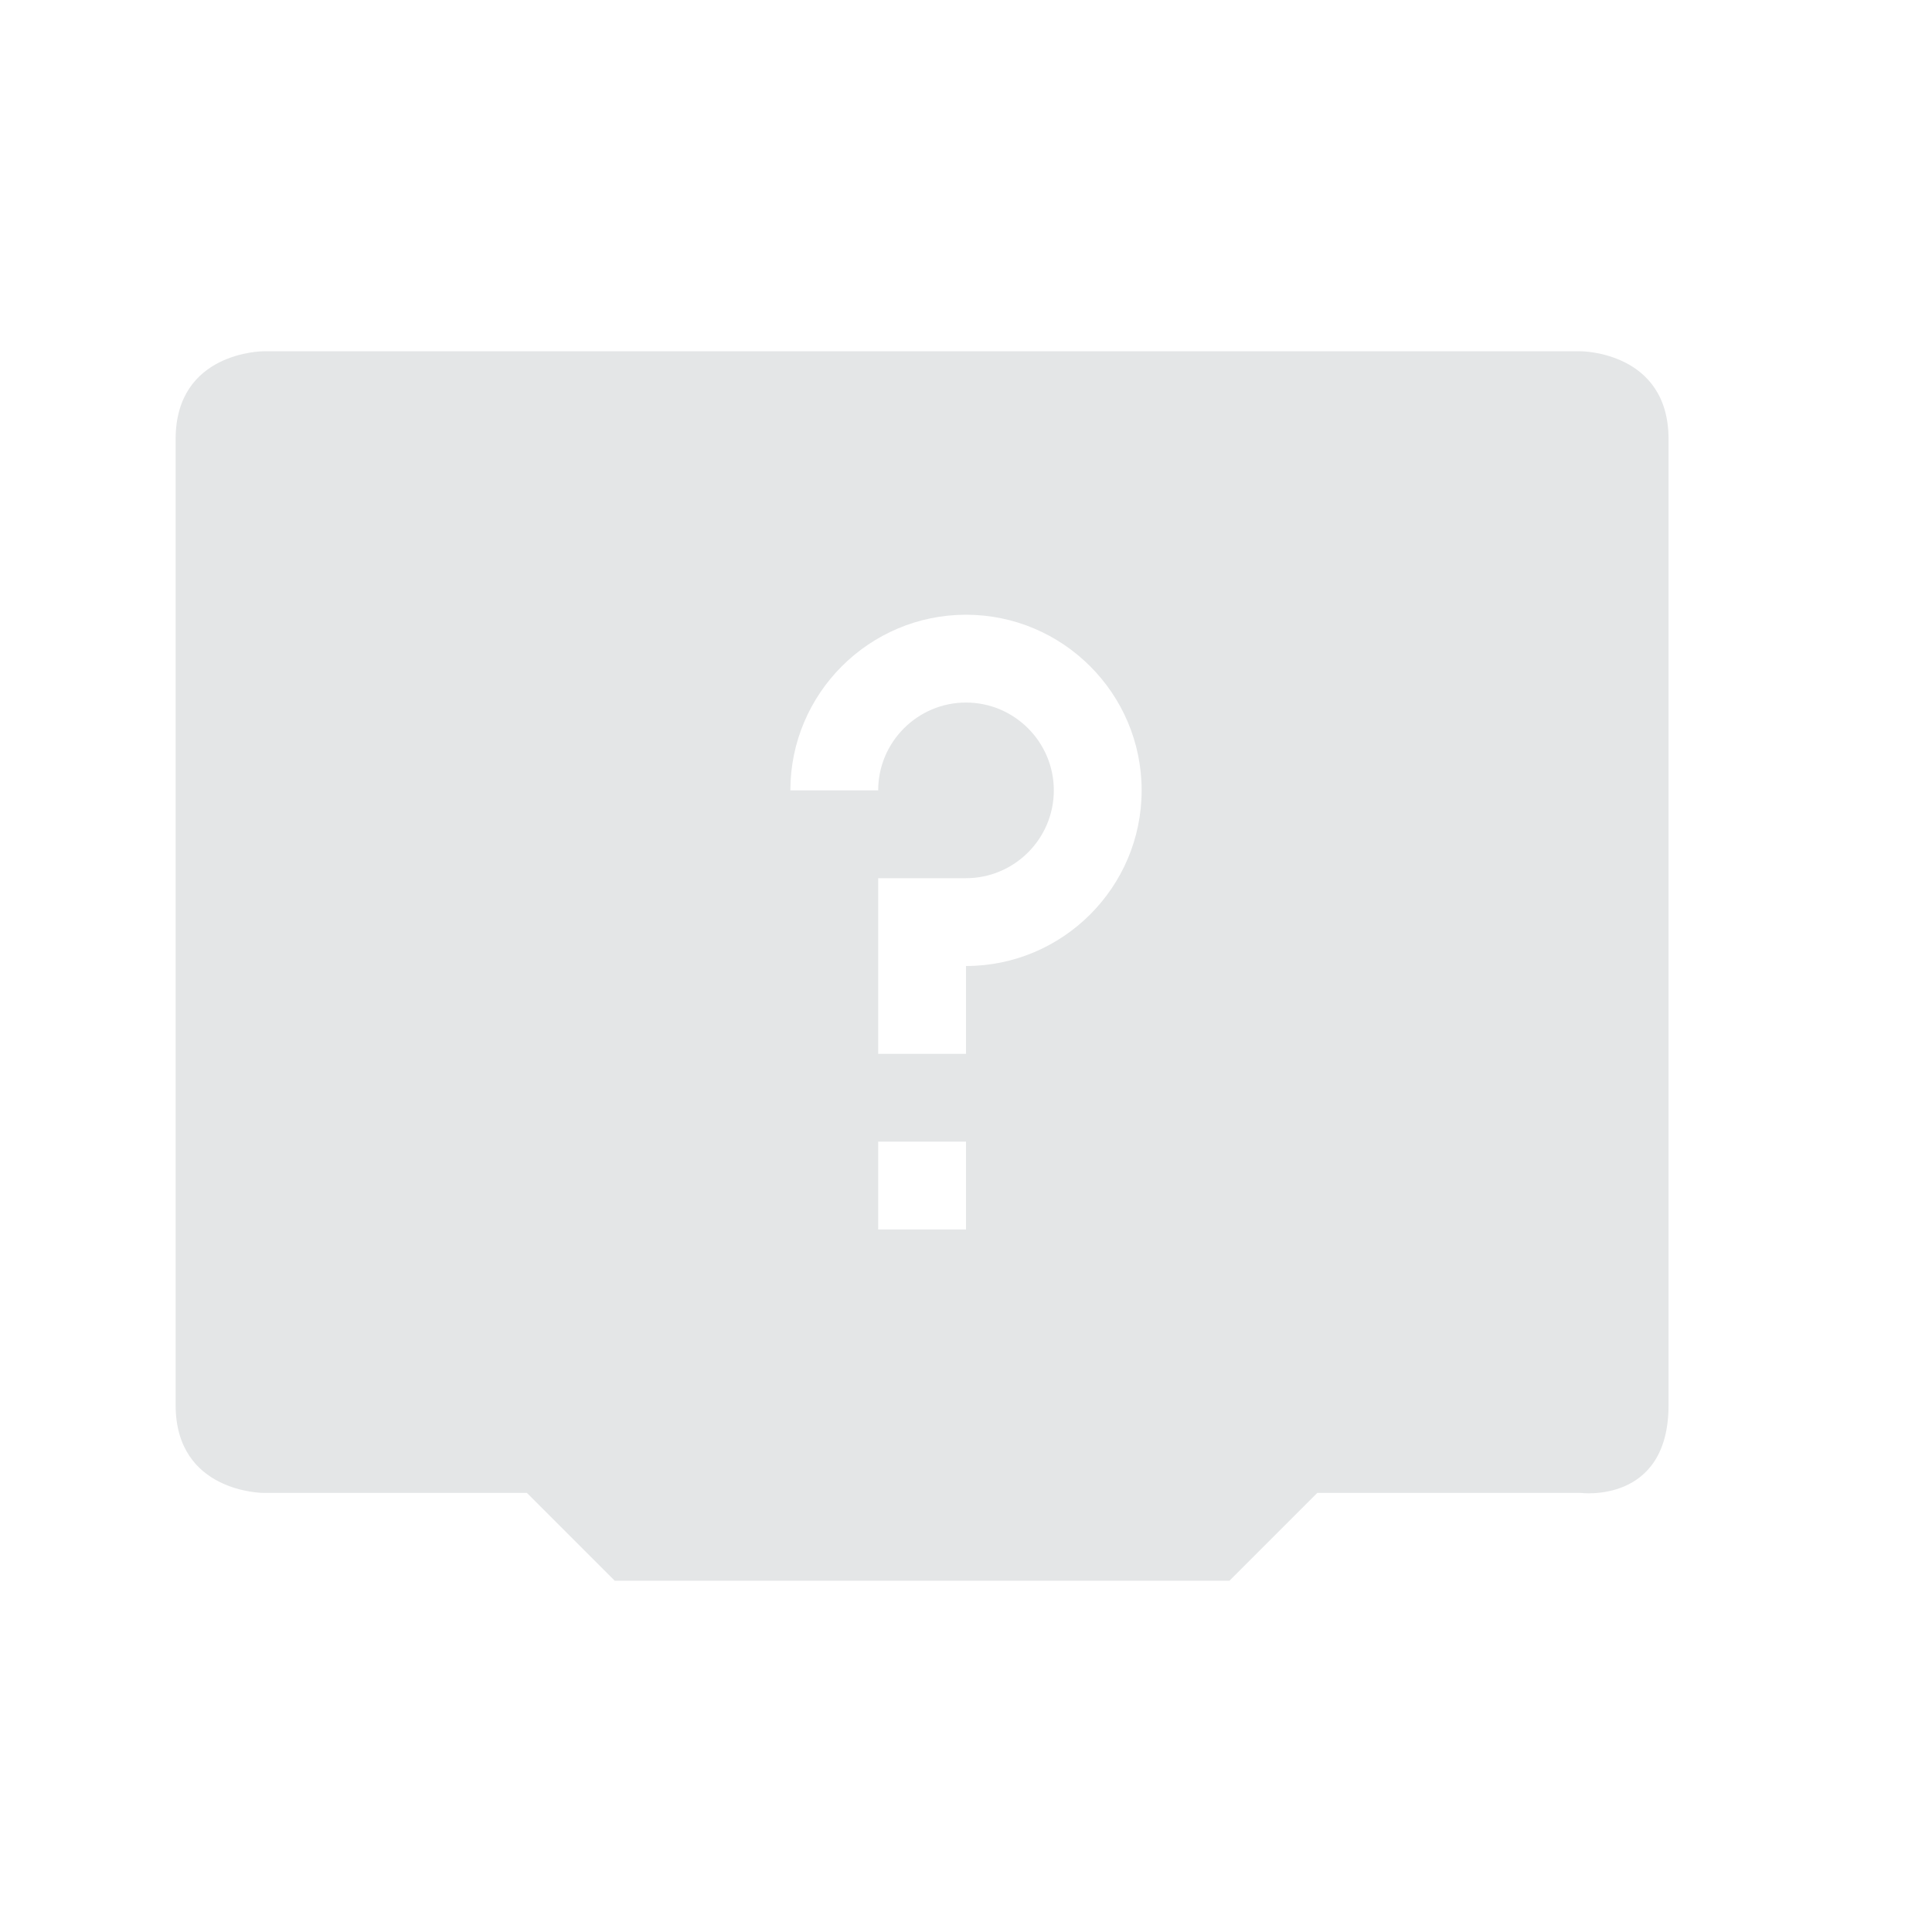 <svg width="22" height="22" version="1.1" xmlns="http://www.w3.org/2000/svg">
 <defs>
  <style id="current-color-scheme" type="text/css">.ColorScheme-Text { color:#e4e6e7; } .ColorScheme-Highlight { color:#4285f4; } .ColorScheme-NeutralText { color:#ff9800; } .ColorScheme-PositiveText { color:#4caf50; } .ColorScheme-NegativeText { color:#f44336; }</style>
 </defs>
 <path class="ColorScheme-Text" d="m3 4s-1 0-1 1l1e-7 11c0 1 1 1 1 1h3l1 1h7l1-1h3s1 0.13 1-1v-11c0-1-1-1-1-1zm8 3c1.1 0 2 0.895 2 2 0 1.105-0.9 2-2 2v1h-1v-2h1c0.55 0 1-0.448 1-1s-0.45-1-1-1-1 0.448-1 1h-1c0-1.105 0.9-2 2-2zm-1 6h1v1h-1z" style="fill:currentColor"/>
</svg>
